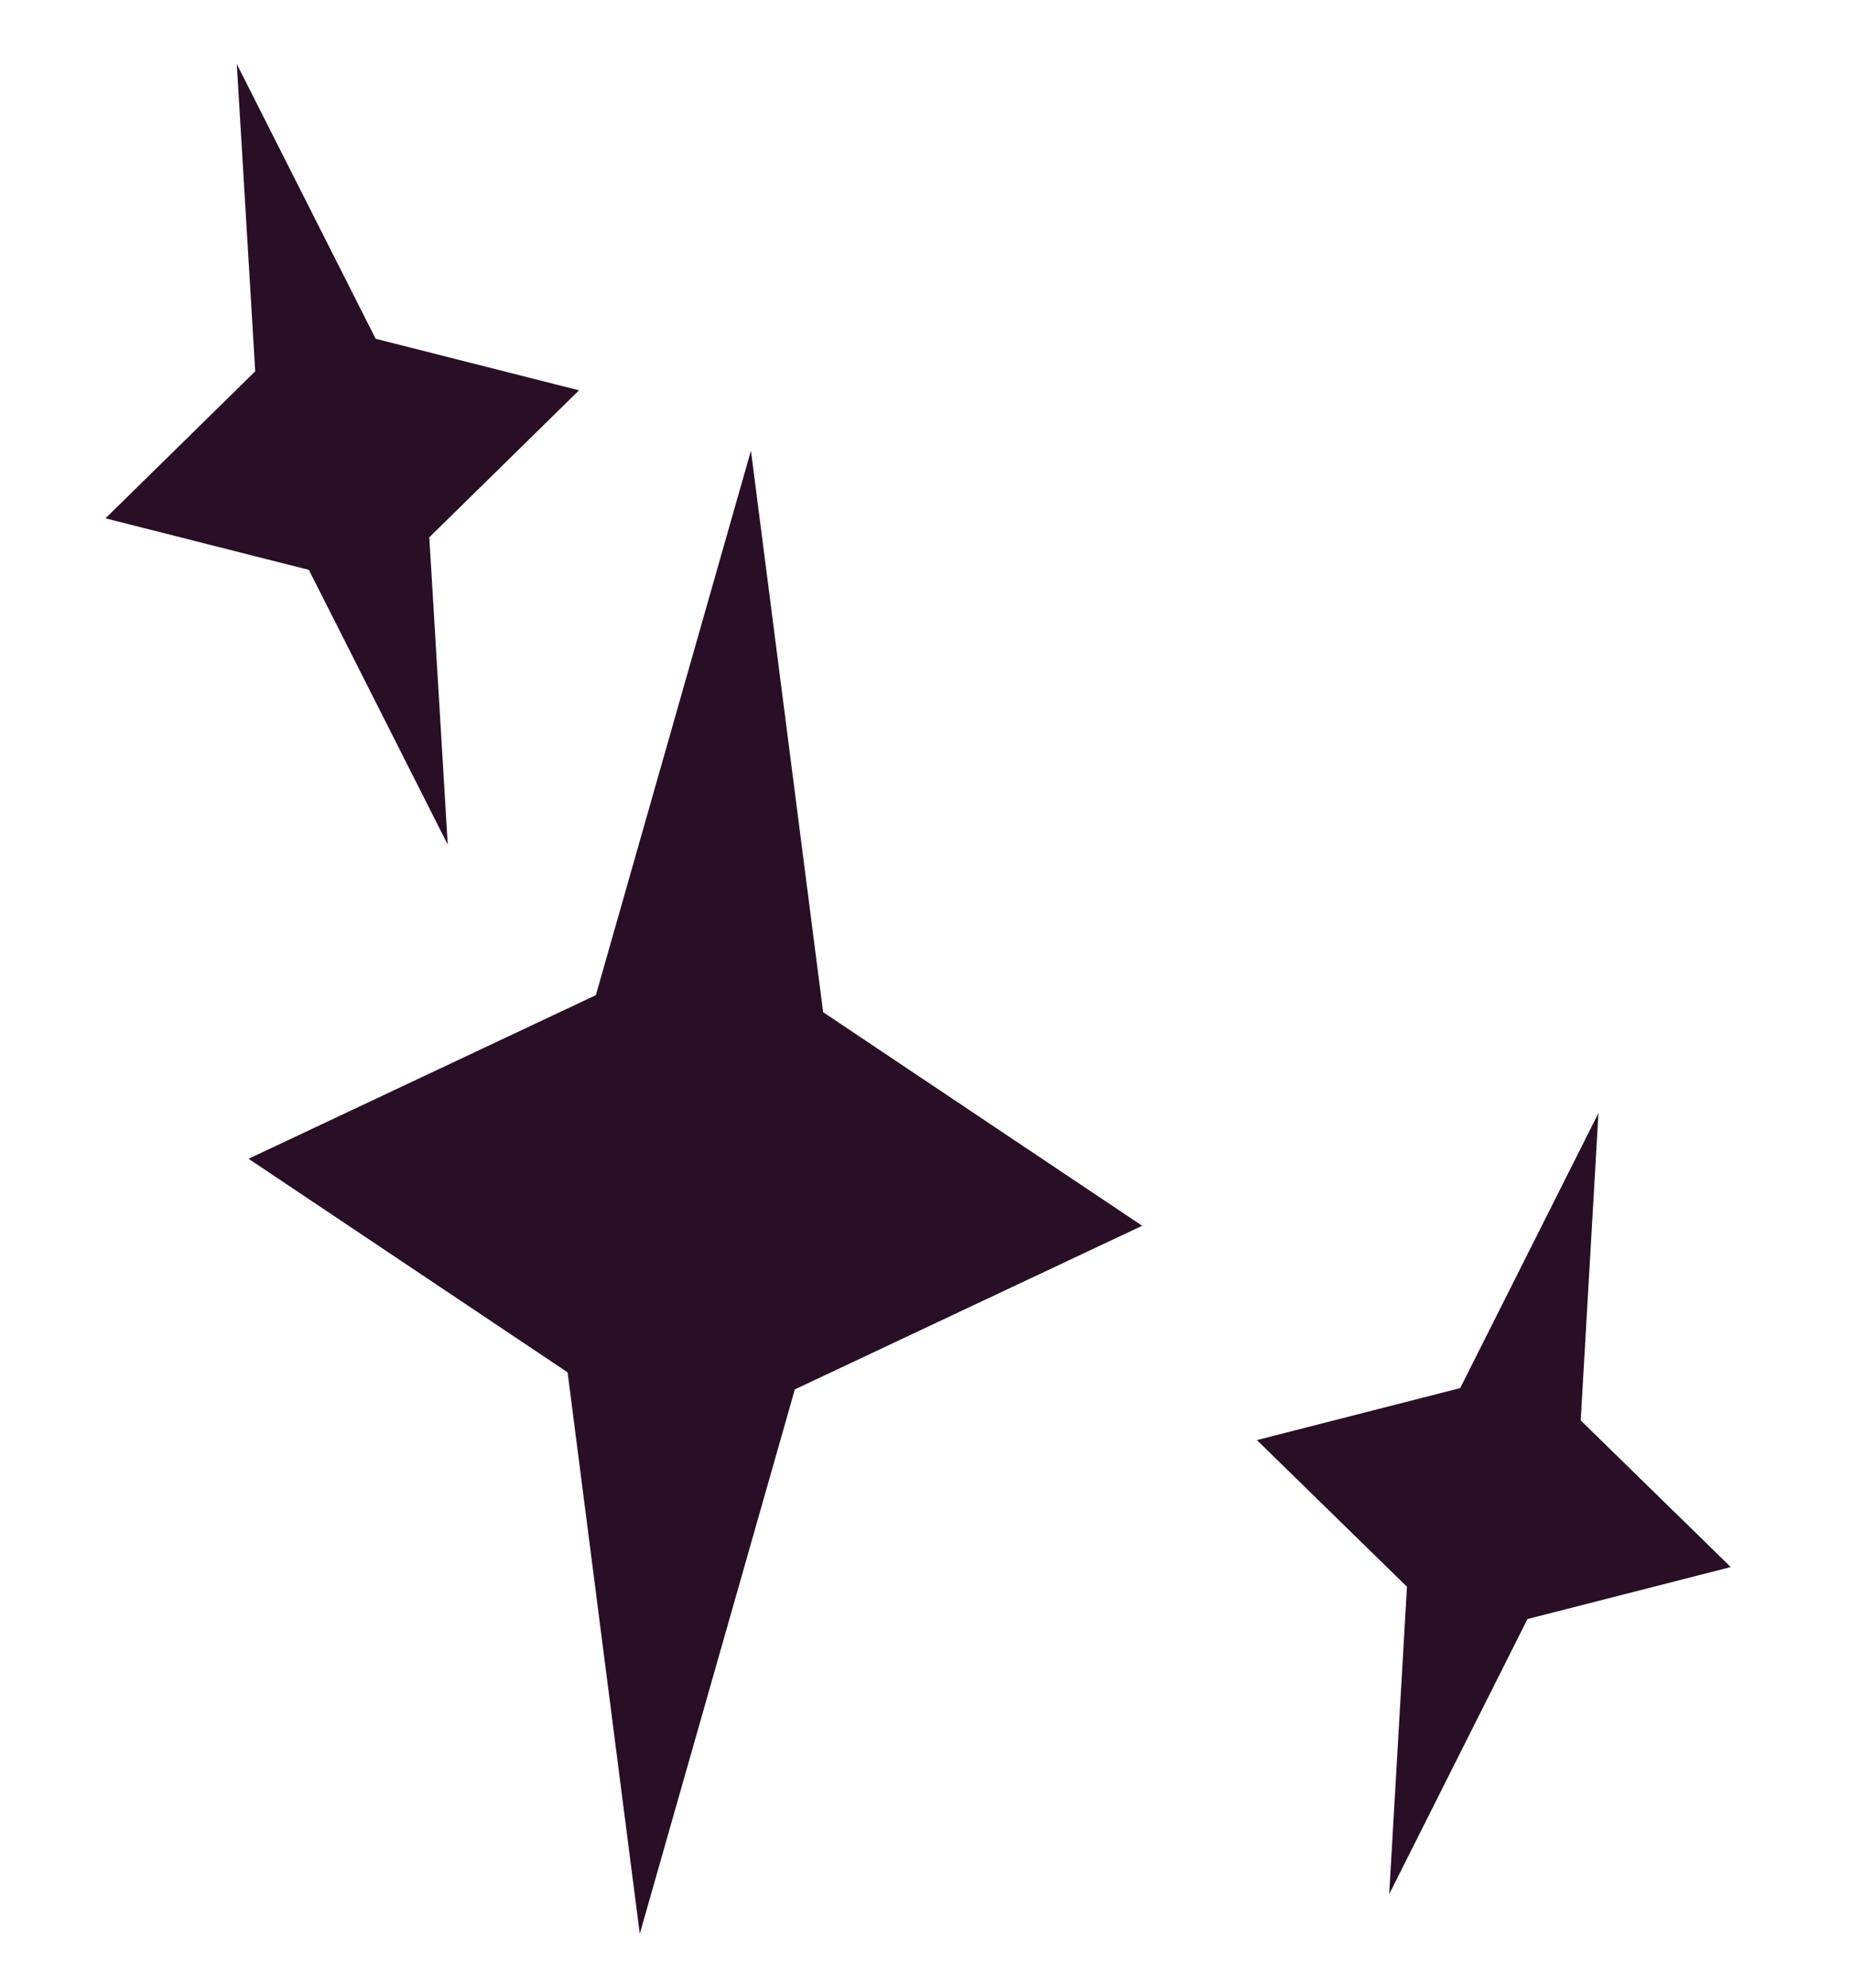 <?xml version="1.0" standalone="no"?><!DOCTYPE svg PUBLIC "-//W3C//DTD SVG 1.1//EN" "http://www.w3.org/Graphics/SVG/1.1/DTD/svg11.dtd"><svg width="100%" height="100%" viewBox="0 0 82 88" version="1.1" xmlns="http://www.w3.org/2000/svg" xmlns:xlink="http://www.w3.org/1999/xlink" xml:space="preserve" style="fill-rule:evenodd;clip-rule:evenodd;stroke-linejoin:round;stroke-miterlimit:1.414;"><path d="M33.249,19.95l3.196,24.856l14.126,9.455l-15.378,7.243l-6.866,24.101l-3.196,-24.855l-14.126,-9.455l15.378,-7.243l6.866,-24.102Z" style="fill:#280f25;"/><path d="M10.484,2.834l6.148,12.162l9.006,2.282l-6.63,6.507l0.816,13.604l-6.149,-12.163l-9.005,-2.281l6.63,-6.507l-0.816,-13.604Z" style="fill:#280f25;"/><path d="M70.774,49.271l-0.786,13.606l6.644,6.492l-9.001,2.301l-6.122,12.176l0.787,-13.606l-6.644,-6.492l9,-2.301l6.122,-12.176Z" style="fill:#280f25;"/></svg>